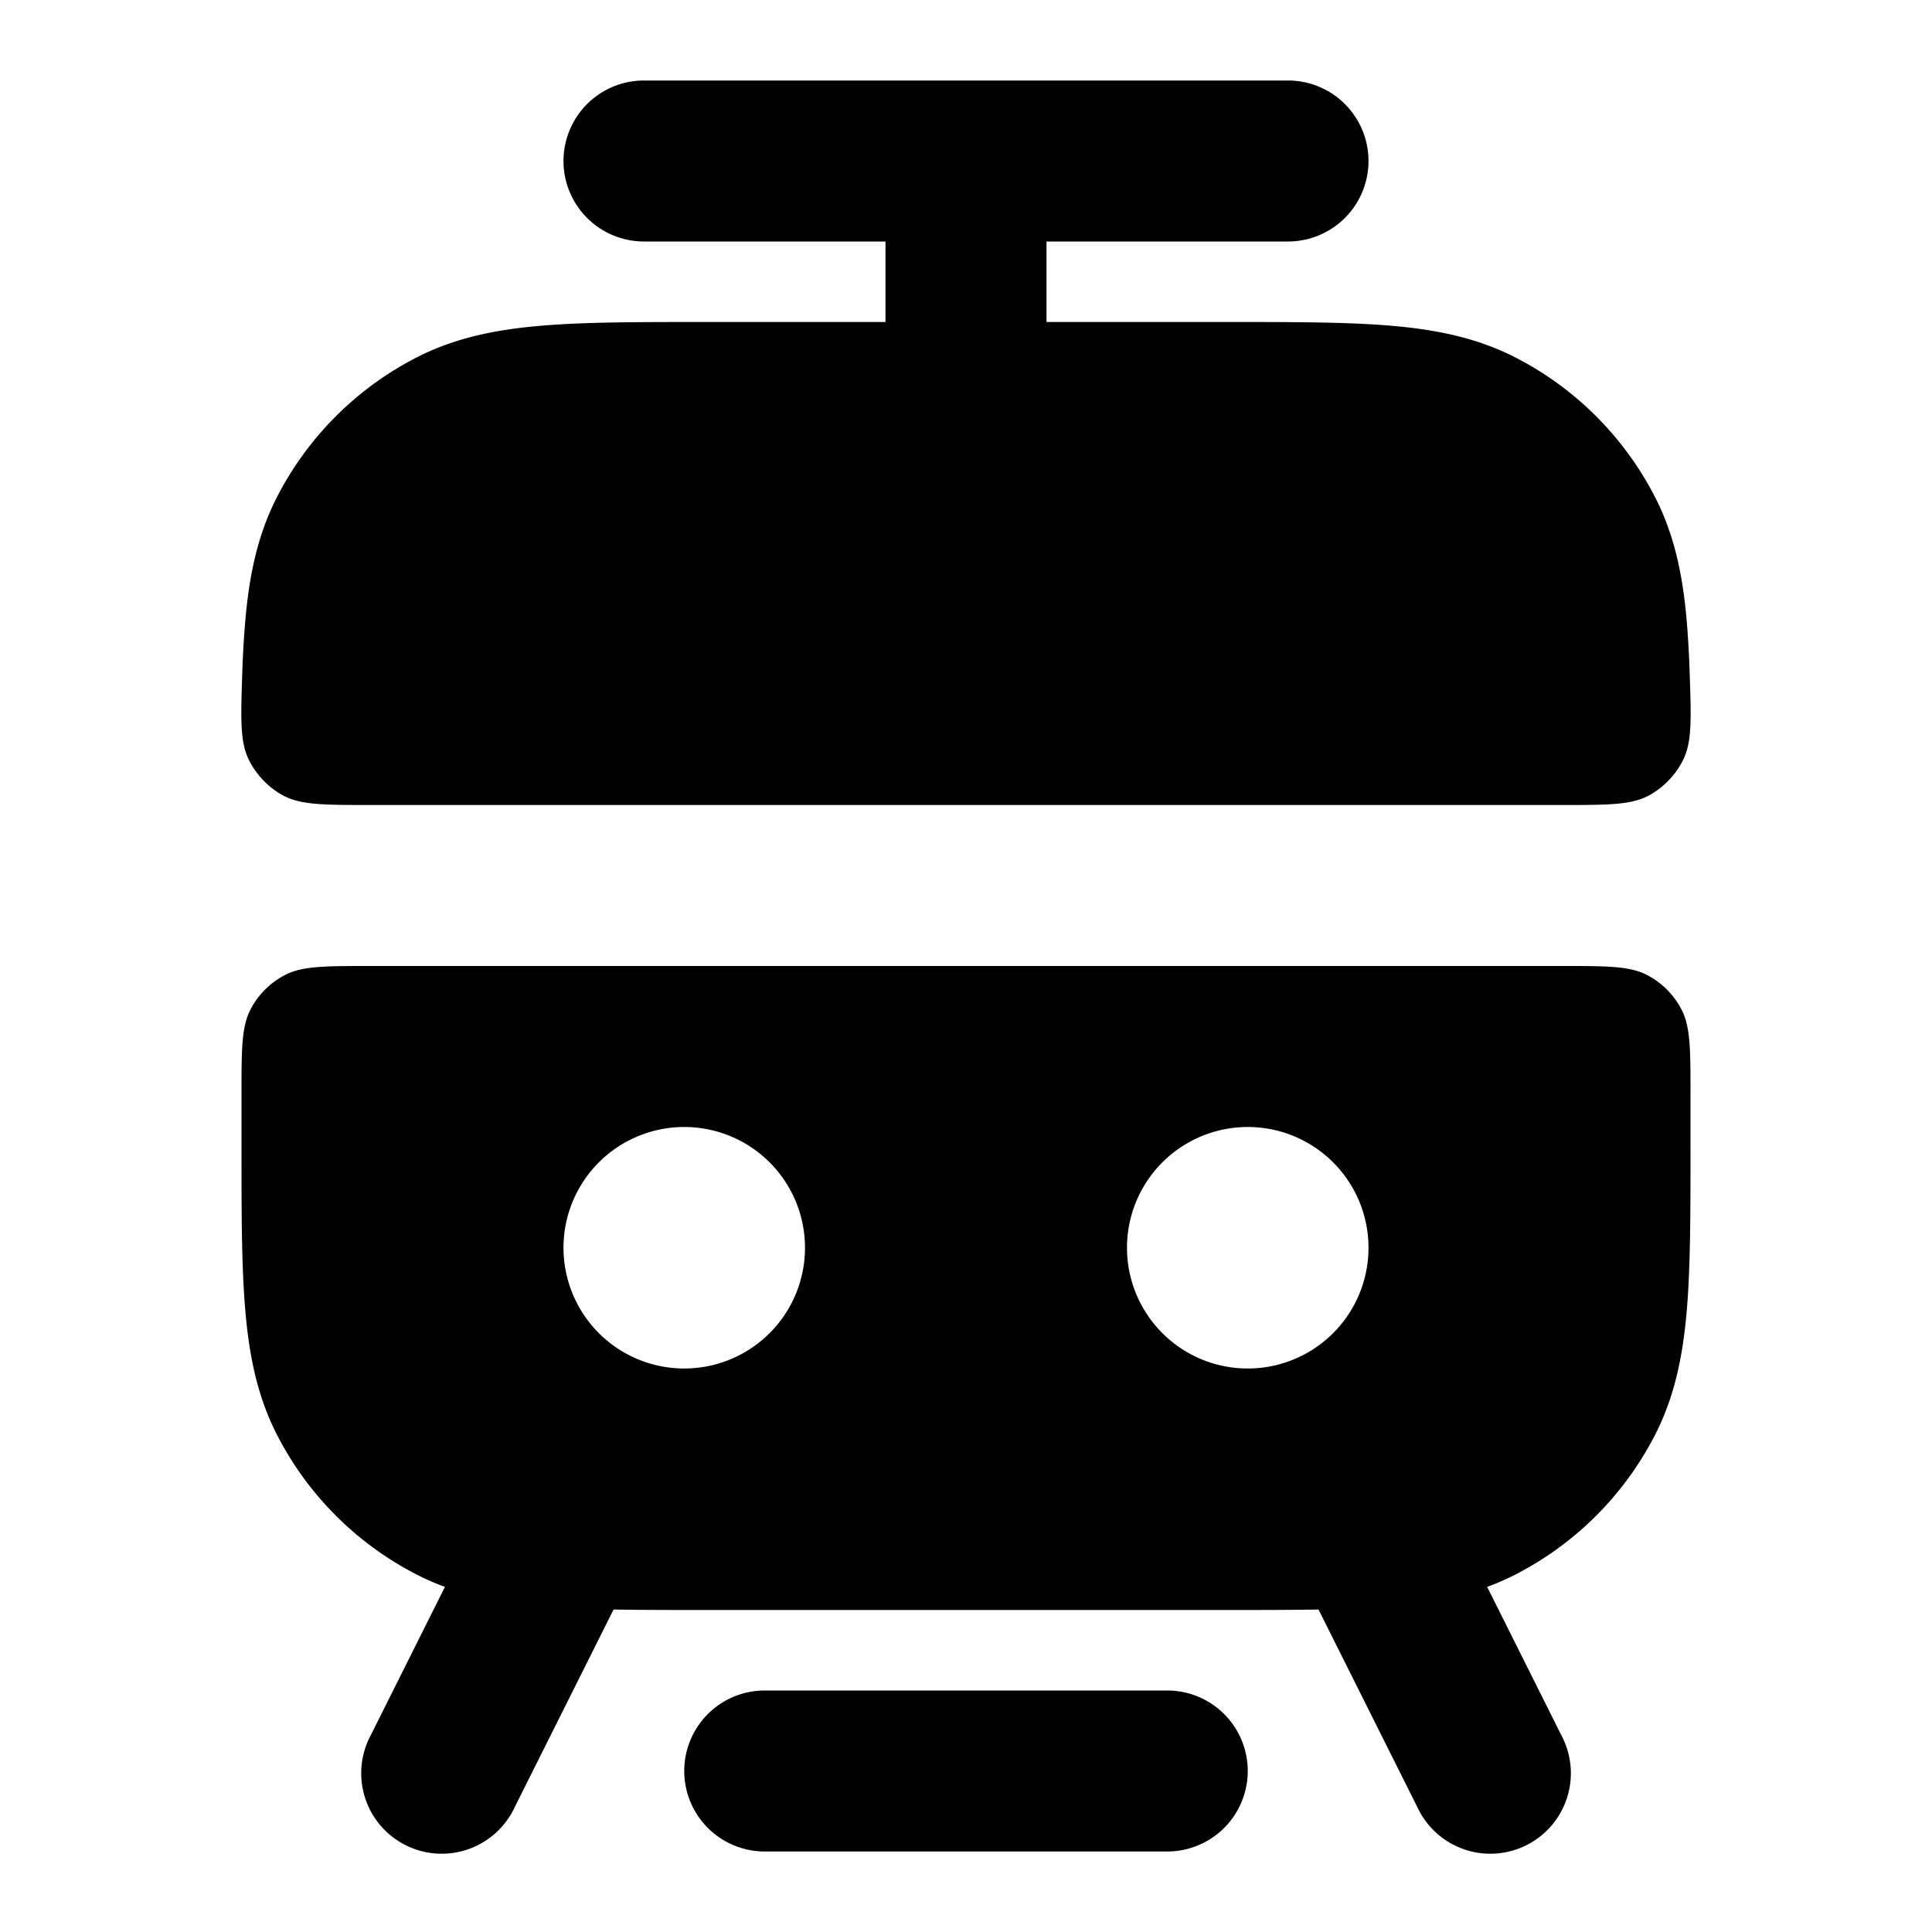 <svg fill="none" xmlns="http://www.w3.org/2000/svg" viewBox="0 0 24 24"><path d="M8 1a1 1 0 0 0 0 2h3v1H8.759c-.805 0-1.47 0-2.01.044-.563.046-1.08.145-1.565.392a4 4 0 0 0-1.748 1.748c-.247.485-.346 1.002-.392 1.564-.018.217-.029.434-.036.652-.017.542-.025.813.081 1.034.092.19.251.355.438.453C3.745 10 4.03 10 4.6 10h14.8c.57 0 .855 0 1.073-.113.187-.098.346-.263.438-.453.106-.22.098-.492.08-1.034a13.131 13.131 0 0 0-.035-.652c-.046-.562-.145-1.079-.392-1.564a4 4 0 0 0-1.748-1.748c-.485-.247-1.002-.346-1.564-.392C16.71 4 16.046 4 15.242 4H13V3h3a1 1 0 1 0 0-2H8Zm1.5 20a1 1 0 1 0 0 2h5a1 1 0 1 0 0-2h-5Z" fill="currentColor"/><path fill-rule="evenodd" clip-rule="evenodd" d="M16.379 19.994c-.343.006-.722.006-1.138.006H8.76c-.416 0-.795 0-1.138-.006l-1.227 2.453a1 1 0 1 1-1.788-.894l.92-1.84a3.093 3.093 0 0 1-.342-.149 4 4 0 0 1-1.748-1.748c-.247-.485-.346-1.002-.392-1.564C3 15.71 3 15.046 3 14.242V13.6c0-.56 0-.84.109-1.054a1 1 0 0 1 .437-.437C3.76 12 4.04 12 4.6 12h14.8c.56 0 .84 0 1.054.109a1 1 0 0 1 .437.437C21 12.76 21 13.04 21 13.6v.641c0 .805 0 1.47-.044 2.01-.046.563-.145 1.08-.392 1.565a4 4 0 0 1-1.748 1.748 3.096 3.096 0 0 1-.342.149l.92 1.84a1 1 0 1 1-1.788.894l-1.227-2.453ZM8.5 14a1.5 1.5 0 1 0 0 3 1.5 1.5 0 0 0 0-3Zm7 0a1.5 1.5 0 1 0 0 3 1.5 1.5 0 0 0 0-3Z" fill="currentColor"/></svg>